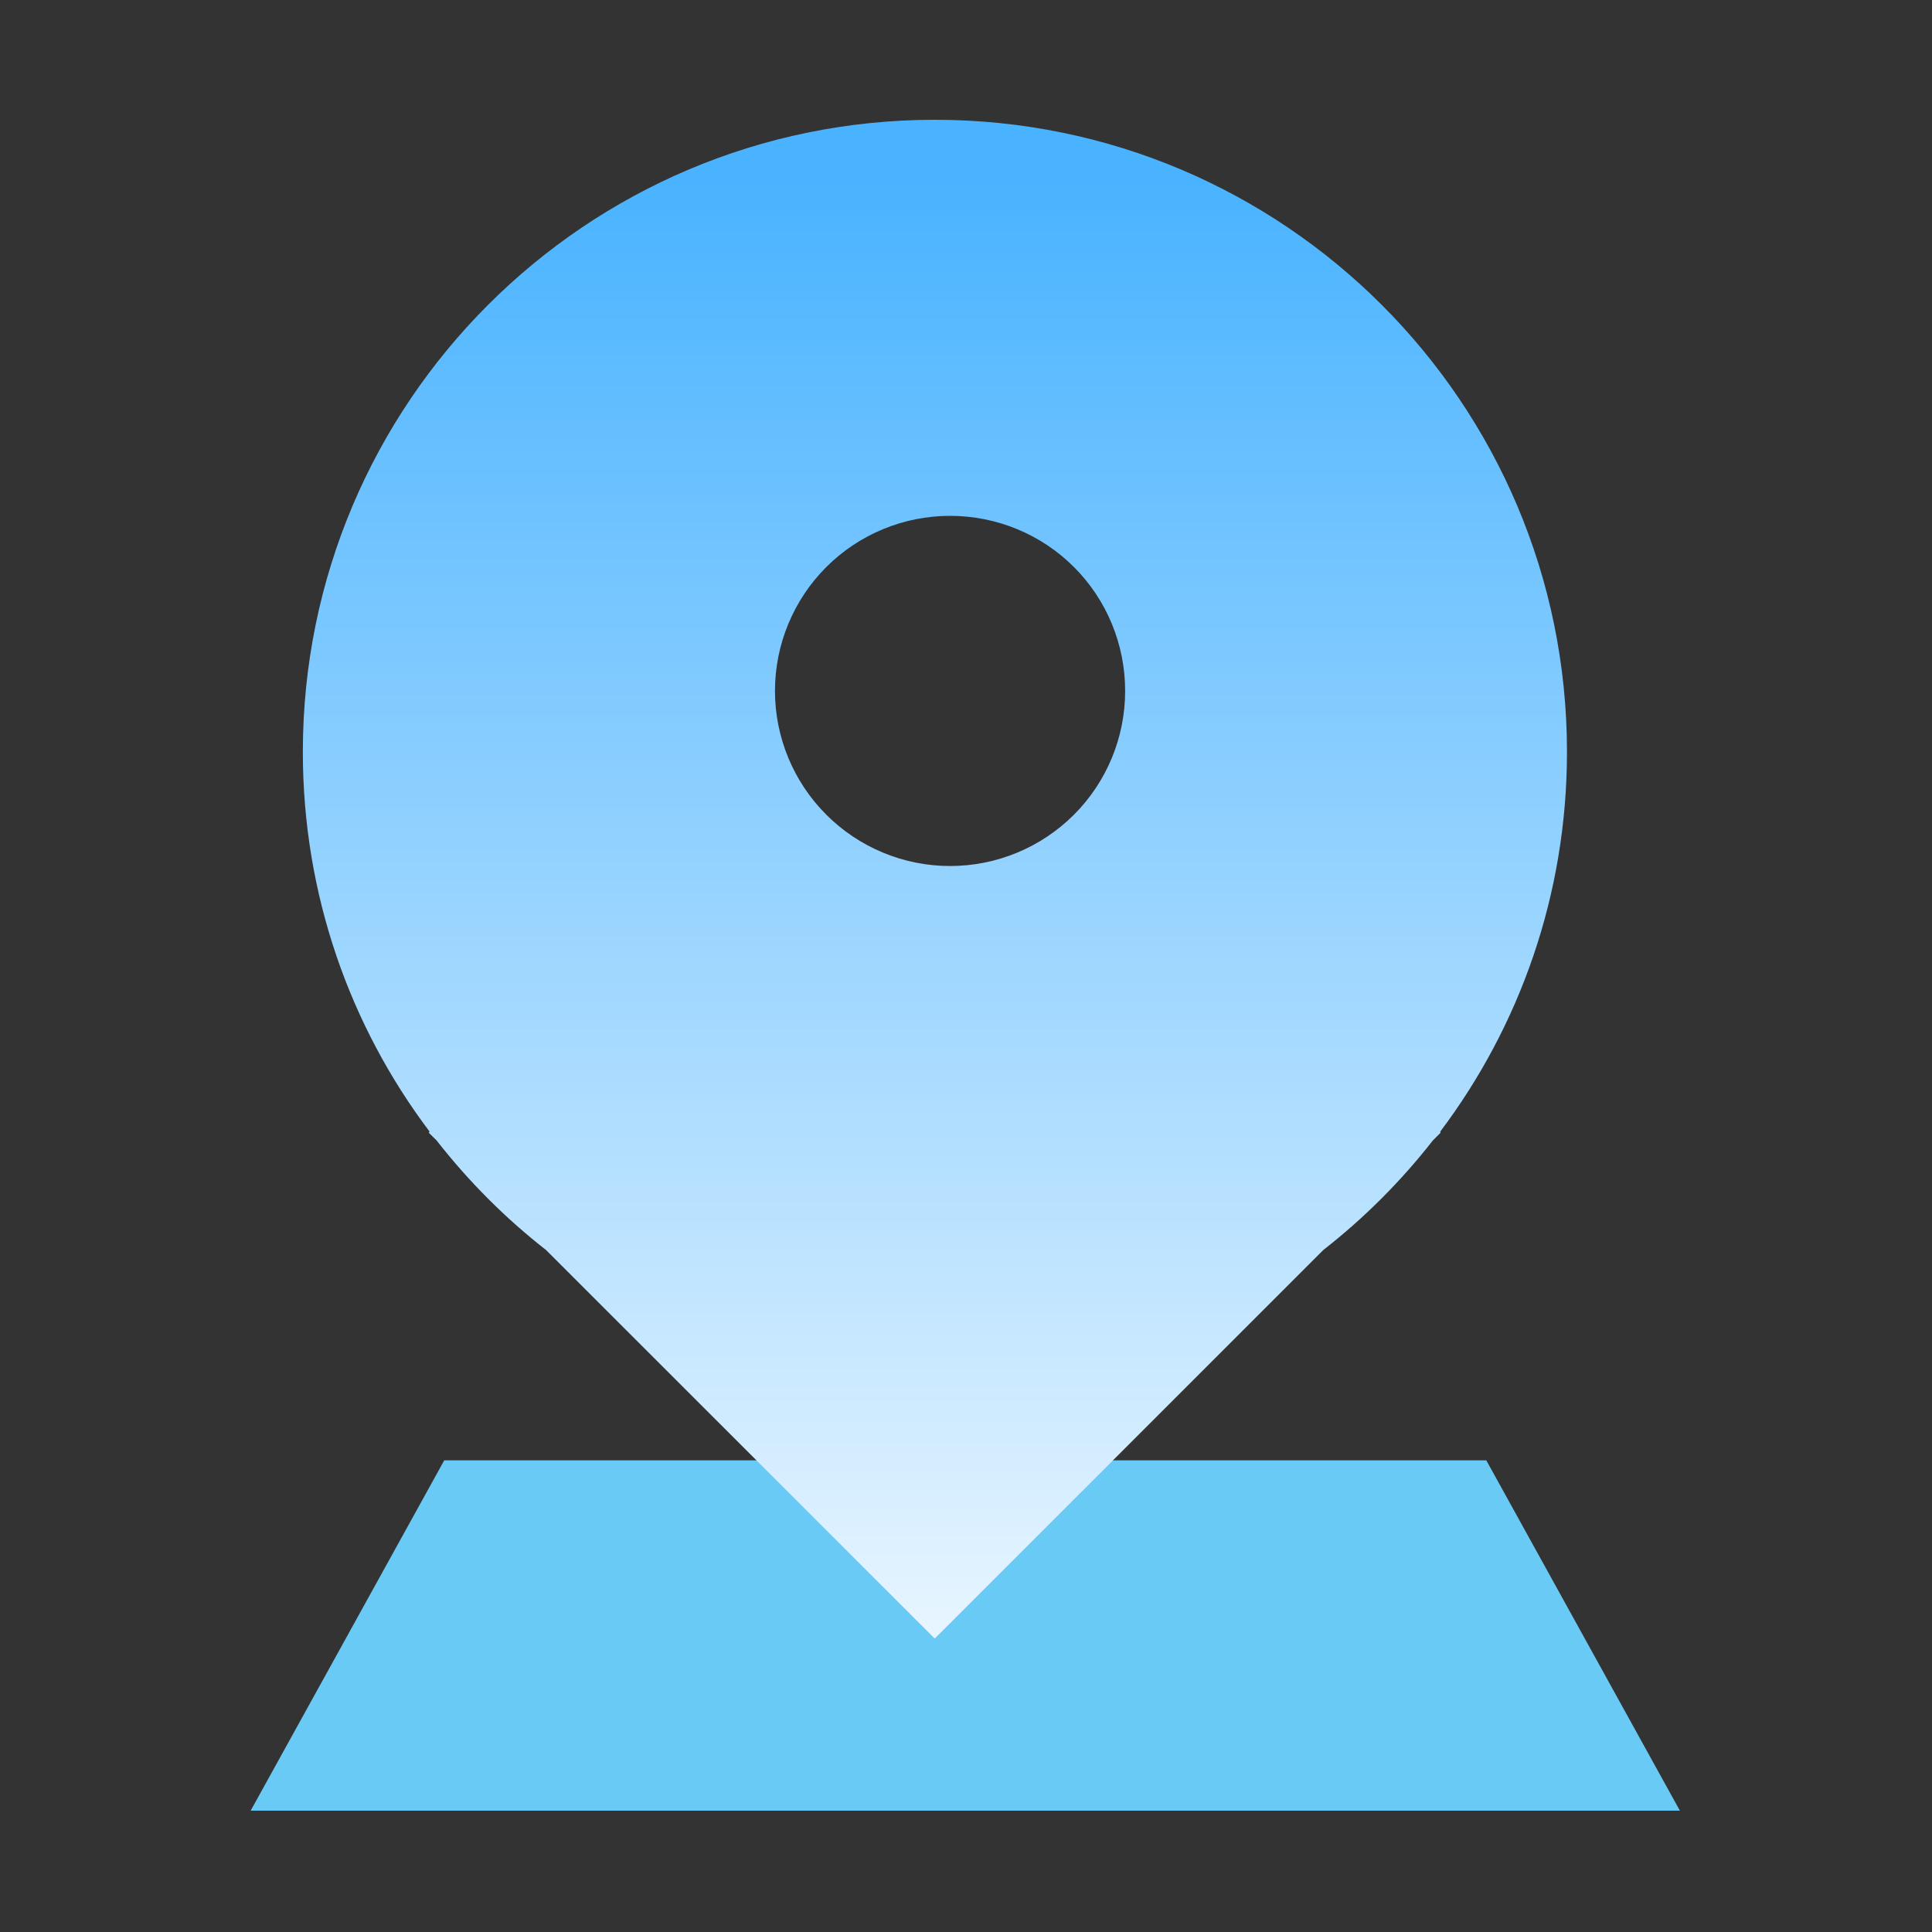 <svg width="16" height="16" viewBox="0 0 16 16" fill="none" xmlns="http://www.w3.org/2000/svg">
<rect x="0" y="0" width="16" height="16" fill="#333333" stroke="none"/>
<g id="&#228;&#184;&#139;&#230;&#139;&#137;">
<path id="Vector" d="M13.912 14.995H2.076L3.679 12.094H12.309L13.912 14.995Z" fill="#69CBF5"/>
<path id="Subtract" fill-rule="evenodd" clip-rule="evenodd" d="M12.977 6.227C12.977 7.408 12.586 8.497 11.927 9.372L11.931 9.38L11.866 9.445C11.602 9.783 11.297 10.088 10.959 10.352L7.741 13.57L4.522 10.352C4.184 10.088 3.88 9.783 3.616 9.445L3.55 9.38L3.558 9.372C2.898 8.497 2.508 7.408 2.508 6.227C2.508 3.336 4.852 0.992 7.742 0.992C10.633 0.992 12.977 3.336 12.977 6.227ZM6.843 6.747C6.571 6.475 6.418 6.106 6.418 5.722C6.418 5.337 6.571 4.968 6.843 4.696C7.115 4.424 7.484 4.272 7.868 4.272C8.253 4.272 8.622 4.424 8.894 4.696C9.166 4.968 9.318 5.337 9.318 5.722C9.318 6.106 9.166 6.475 8.894 6.747C8.622 7.019 8.253 7.172 7.868 7.172C7.484 7.172 7.115 7.019 6.843 6.747Z" fill="url(#paint0_linear_1675_84972)"/>
</g>
<defs>
<linearGradient id="paint0_linear_1675_84972" x1="9.086" y1="15.339" x2="9.086" y2="1.464" gradientUnits="userSpaceOnUse">
<stop stop-color="white"/>
<stop offset="1" stop-color="#49B3FF"/>
</linearGradient>
</defs>
</svg>
